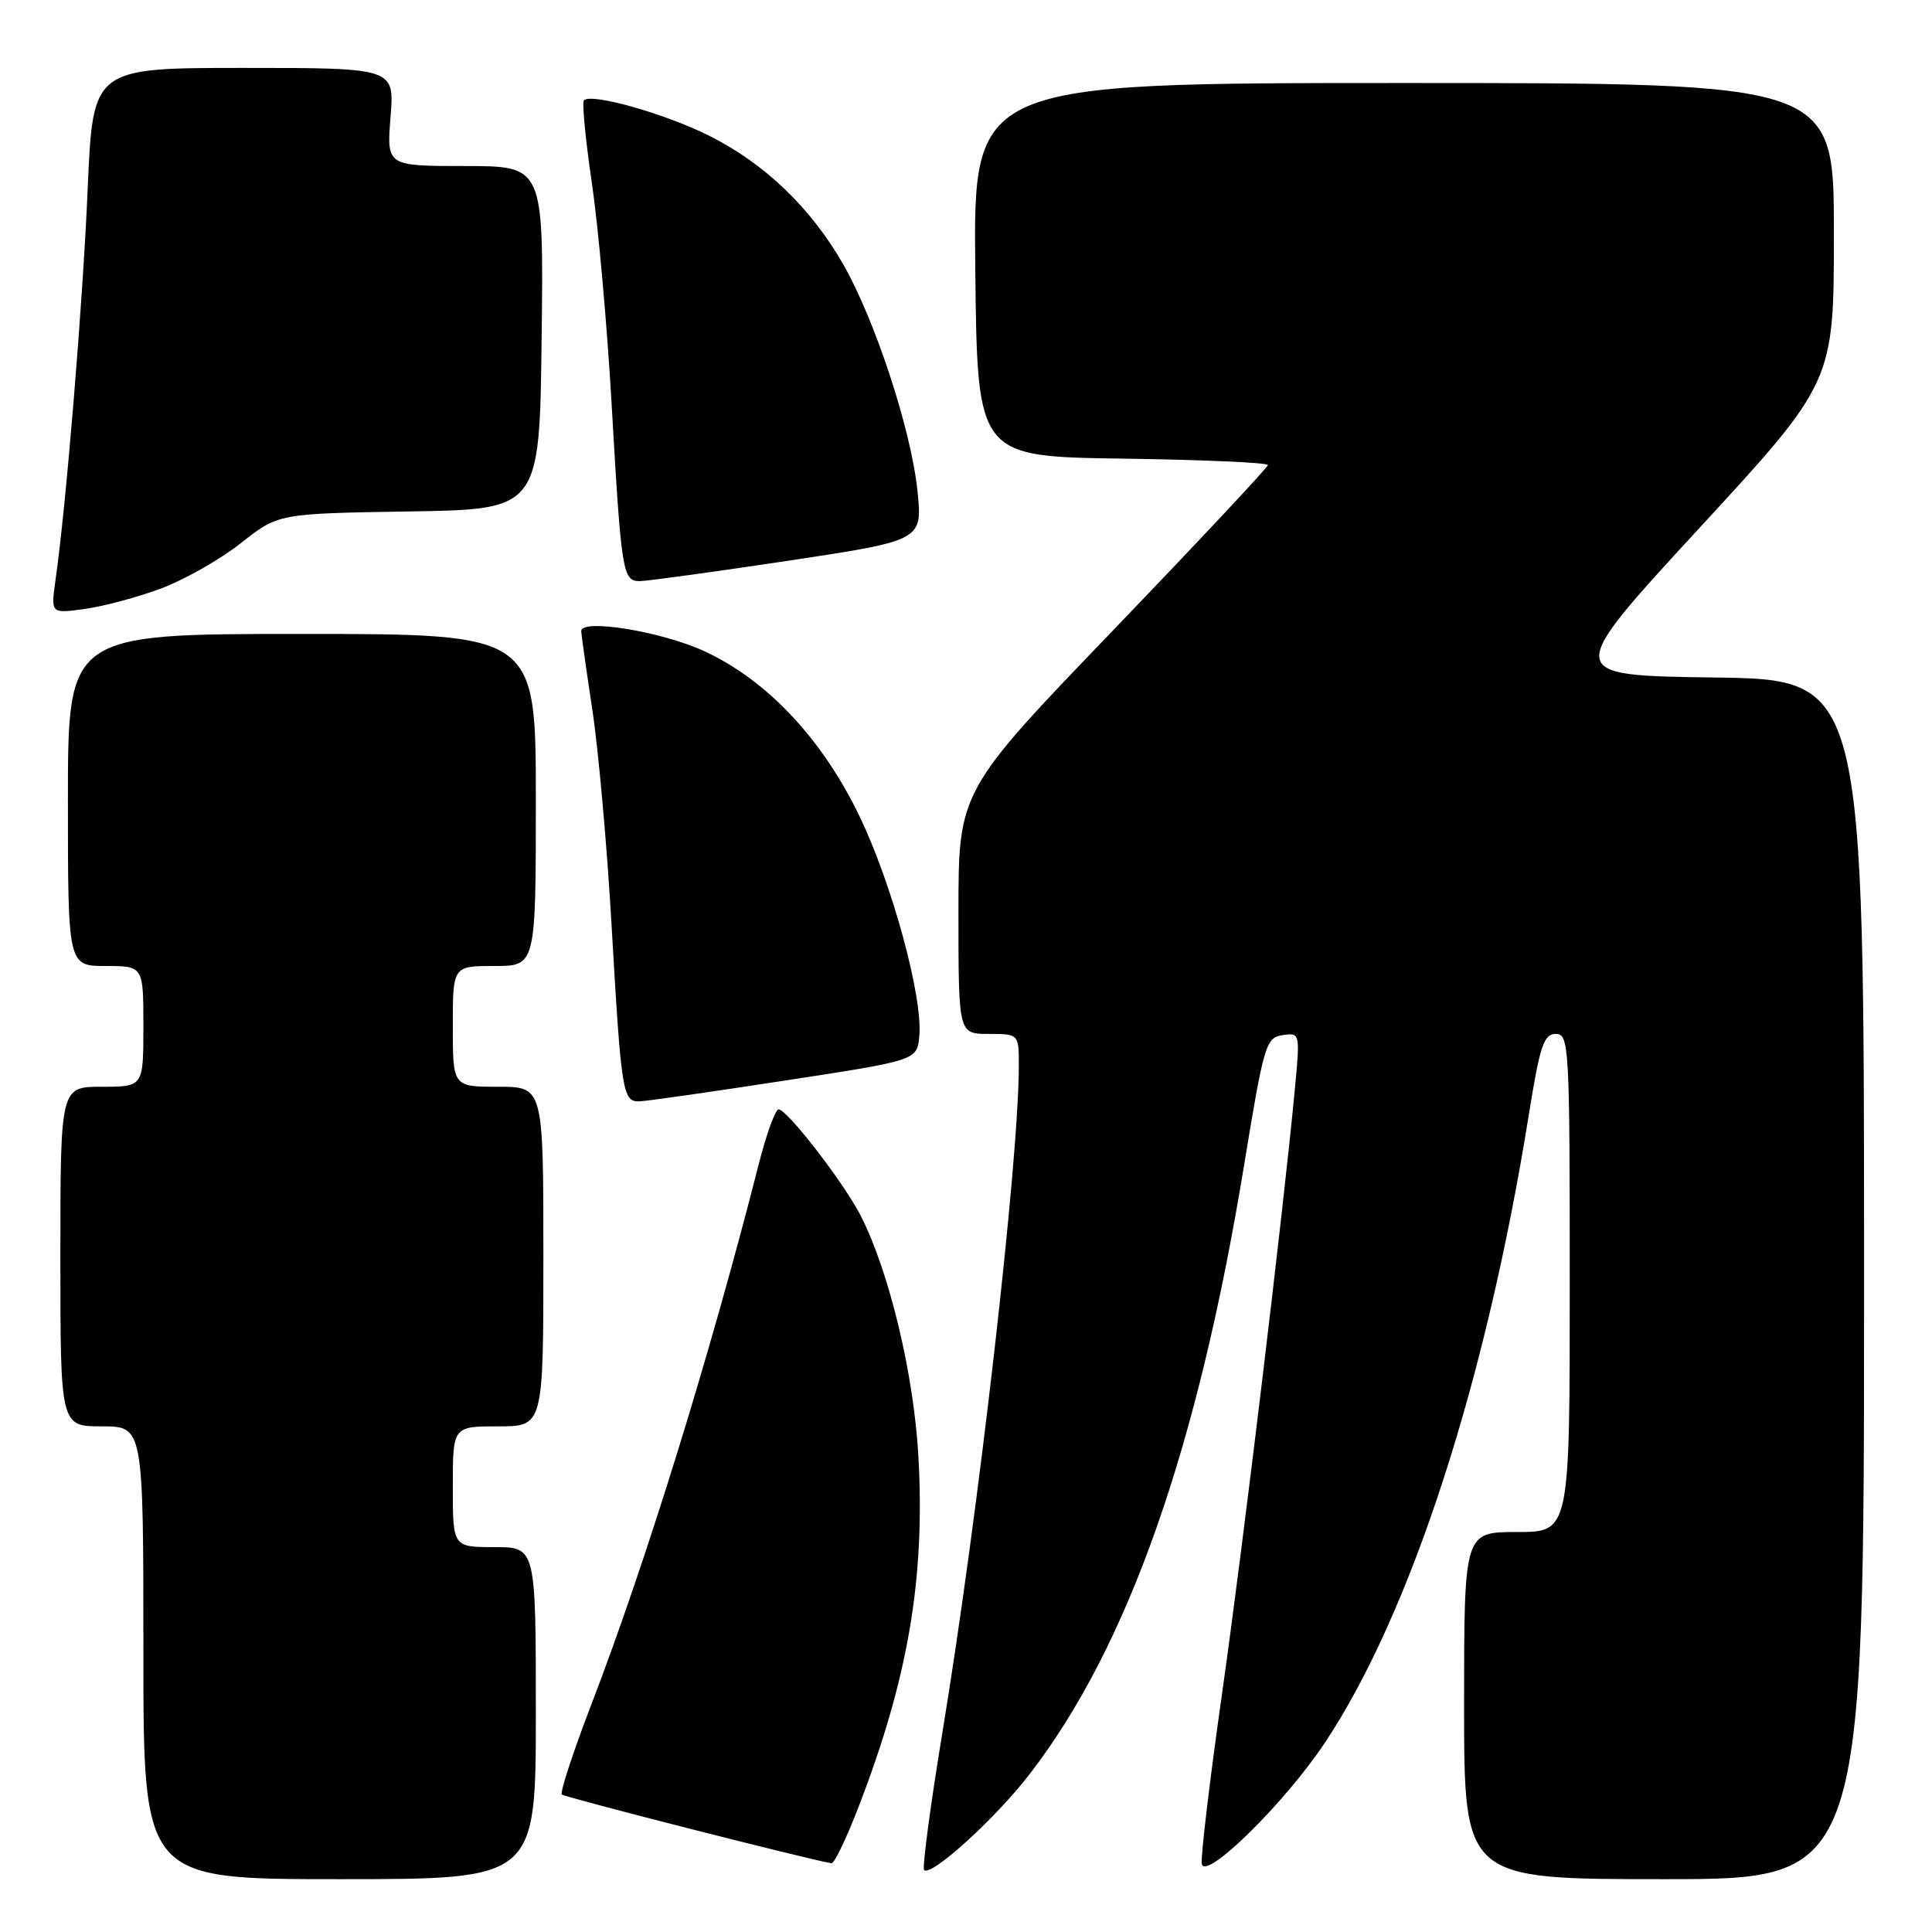 <?xml version="1.0" encoding="UTF-8" standalone="no"?>
<!DOCTYPE svg PUBLIC "-//W3C//DTD SVG 1.1//EN" "http://www.w3.org/Graphics/SVG/1.1/DTD/svg11.dtd" >
<svg xmlns="http://www.w3.org/2000/svg" xmlns:xlink="http://www.w3.org/1999/xlink" version="1.1" viewBox="0 0 256 256">
 <g >
 <path fill="currentColor"
d=" M 71.00 227.00 C 71.00 205.00 71.00 205.00 65.50 205.00 C 60.00 205.00 60.00 205.00 60.00 197.00 C 60.00 189.00 60.00 189.00 66.00 189.00 C 72.00 189.00 72.00 189.00 72.00 166.50 C 72.00 144.00 72.00 144.00 66.00 144.00 C 60.00 144.00 60.00 144.00 60.00 136.00 C 60.00 128.00 60.00 128.00 65.50 128.00 C 71.00 128.00 71.00 128.00 71.00 106.00 C 71.00 84.00 71.00 84.00 40.00 84.00 C 9.00 84.00 9.00 84.00 9.00 106.00 C 9.00 128.00 9.00 128.00 14.00 128.00 C 19.00 128.00 19.00 128.00 19.00 136.00 C 19.00 144.00 19.00 144.00 13.50 144.00 C 8.00 144.00 8.00 144.00 8.00 166.50 C 8.00 189.00 8.00 189.00 13.50 189.00 C 19.00 189.00 19.00 189.00 19.00 219.00 C 19.00 249.00 19.00 249.00 45.00 249.00 C 71.00 249.00 71.00 249.00 71.00 227.00 Z  M 247.00 169.52 C 247.00 90.04 247.00 90.04 227.09 89.77 C 207.19 89.50 207.19 89.50 225.09 70.06 C 243.00 50.63 243.00 50.63 243.00 30.81 C 243.00 11.00 243.00 11.00 185.98 11.00 C 128.97 11.00 128.97 11.00 129.23 35.75 C 129.50 60.50 129.50 60.50 148.75 60.77 C 159.34 60.92 168.00 61.30 168.00 61.62 C 168.00 61.93 158.77 71.78 147.50 83.51 C 127.00 104.83 127.00 104.83 127.00 120.92 C 127.00 137.00 127.00 137.00 131.00 137.00 C 135.00 137.00 135.00 137.00 135.00 141.25 C 134.98 154.03 129.68 200.35 124.90 229.40 C 123.28 239.24 122.18 247.52 122.45 247.79 C 123.38 248.71 131.95 240.92 136.48 235.02 C 149.48 218.13 158.69 191.96 164.83 154.50 C 167.47 138.41 167.74 137.48 169.95 137.16 C 172.26 136.83 172.27 136.89 171.59 144.16 C 170.10 160.09 164.74 204.60 161.92 224.47 C 160.28 236.01 159.08 246.13 159.24 246.97 C 159.70 249.28 170.25 238.90 175.57 230.90 C 186.94 213.79 196.91 183.09 202.57 147.75 C 204.04 138.57 204.56 137.00 206.15 137.00 C 207.91 137.00 208.00 138.54 208.00 170.00 C 208.00 203.00 208.00 203.00 201.00 203.00 C 194.00 203.00 194.00 203.00 194.00 226.00 C 194.00 249.00 194.00 249.00 220.50 249.00 C 247.00 249.00 247.00 249.00 247.00 169.52 Z  M 113.83 239.25 C 120.34 222.35 122.58 209.16 121.70 193.08 C 121.11 182.18 117.84 168.53 114.06 161.11 C 111.83 156.74 104.31 147.00 103.17 147.00 C 102.74 147.00 101.55 150.26 100.54 154.25 C 94.07 179.65 85.56 207.10 78.34 225.90 C 75.93 232.17 74.18 237.51 74.45 237.78 C 74.83 238.16 107.22 246.42 110.18 246.89 C 110.55 246.95 112.20 243.51 113.83 239.25 Z  M 104.00 143.18 C 121.50 140.50 121.50 140.50 121.81 137.33 C 122.31 132.15 118.21 117.10 113.85 108.07 C 108.89 97.82 101.57 90.07 93.27 86.26 C 87.57 83.65 76.98 81.94 77.02 83.63 C 77.03 84.11 77.69 88.78 78.48 94.00 C 79.28 99.22 80.43 112.05 81.03 122.50 C 82.33 144.97 82.50 146.02 84.77 145.93 C 85.72 145.90 94.38 144.66 104.00 143.18 Z  M 21.36 77.97 C 24.47 76.80 29.23 74.10 31.94 71.95 C 36.88 68.05 36.88 68.05 54.19 67.77 C 71.50 67.50 71.50 67.50 71.77 44.75 C 72.04 22.00 72.04 22.00 61.63 22.00 C 51.23 22.00 51.23 22.00 51.75 15.50 C 52.27 9.00 52.27 9.00 32.29 9.00 C 12.31 9.00 12.31 9.00 11.62 25.00 C 10.98 40.04 8.76 67.08 7.35 76.90 C 6.73 81.31 6.73 81.31 11.22 80.69 C 13.70 80.35 18.26 79.13 21.36 77.97 Z  M 104.37 74.31 C 122.24 71.62 122.24 71.62 121.57 65.06 C 120.75 57.02 115.97 42.44 111.74 35.04 C 107.48 27.59 101.39 21.73 94.10 18.05 C 88.24 15.09 78.38 12.29 77.37 13.29 C 77.11 13.56 77.57 18.44 78.41 24.14 C 79.26 29.84 80.44 43.05 81.04 53.50 C 82.33 75.92 82.50 77.00 84.77 77.00 C 85.72 77.00 94.54 75.79 104.37 74.31 Z "/>
</g>
</svg>